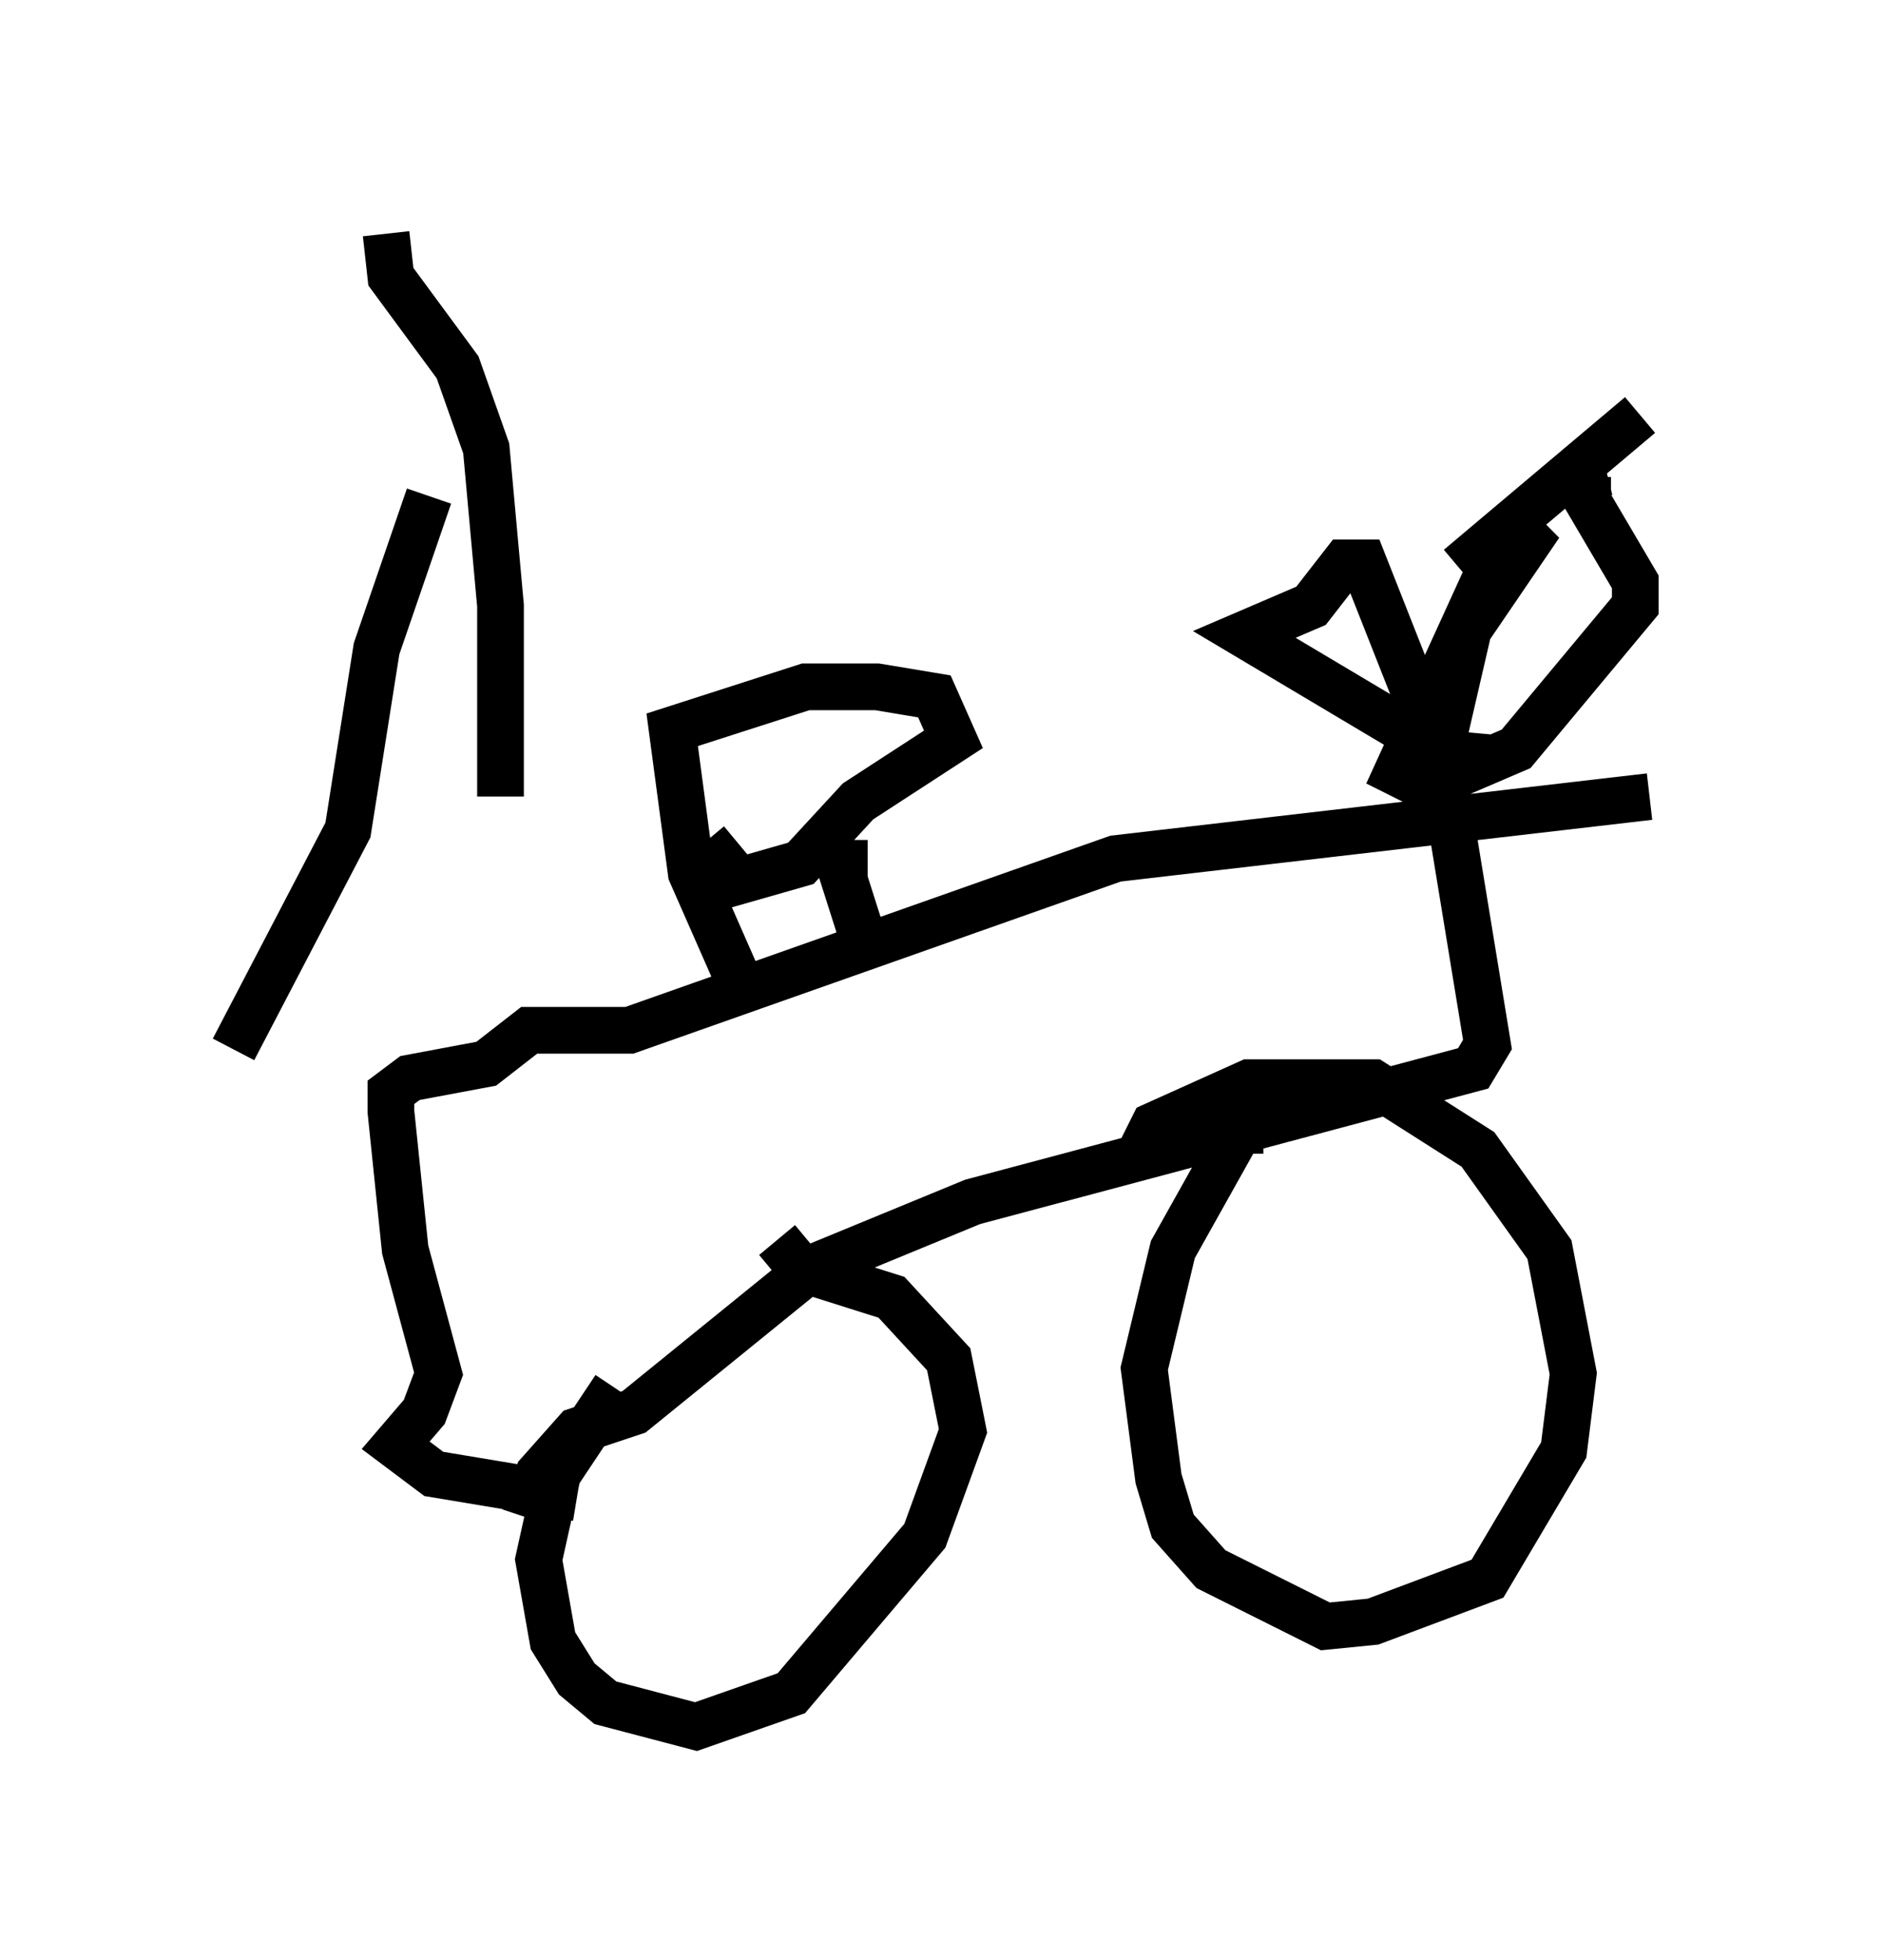 <?xml version="1.0" encoding="utf-8" ?>
<svg baseProfile="full" height="41.952" version="1.1" width="40.319" xmlns="http://www.w3.org/2000/svg" xmlns:ev="http://www.w3.org/2001/xml-events" xmlns:xlink="http://www.w3.org/1999/xlink"><defs /><rect fill="white" height="41.952" width="40.319" x="0" y="0" /><path d="M16.74, 27.561 m-3.573, 2.144 l-1.225, 1.838 -0.408, 1.838 l0.306, 1.735 0.51, 0.817 l0.613, 0.51 1.94, 0.51 l2.042, -0.715 2.858, -3.369 l0.817, -2.246 -0.306, -1.531 l-1.225, -1.327 -1.94, -0.613 l-0.51, -0.613 m10.413, -2.348 l-0.51, 0.0 -1.429, 2.552 l-0.613, 2.552 0.306, 2.348 l0.306, 1.021 0.817, 0.919 l2.45, 1.225 1.021, -0.102 l2.45, -0.919 1.633, -2.756 l0.204, -1.633 -0.51, -2.654 l-1.531, -2.144 -2.246, -1.429 l-2.654, 0.0 -2.042, 0.919 l-0.306, 0.613 m-13.169, 7.758 l0.306, -0.919 0.817, -0.919 l1.225, -0.408 3.777, -3.063 l3.471, -1.429 10.719, -2.858 l0.306, -0.51 -1.021, -6.227 l0.613, -2.654 1.531, -2.246 l-0.919, 0.613 -2.144, 4.696 l0.408, 0.204 0.408, -0.408 l0.0, -0.408 -1.531, -3.879 l-0.408, 0.0 -0.715, 0.919 l-1.429, 0.613 4.288, 2.552 l1.123, 0.102 m2.348, -6.125 l-0.408, 0.102 0.0, 0.51 l1.021, 1.735 0.0, 0.51 l-2.552, 3.063 -1.429, 0.613 l-0.306, 0.613 m0.51, -5.104 l3.879, -3.267 m-22.765, 23.173 l-3.063, -0.51 -0.817, -0.613 l0.613, -0.715 0.306, -0.817 l-0.715, -2.654 -0.306, -2.96 l0.0, -0.408 0.408, -0.306 l1.633, -0.306 0.919, -0.715 l2.144, 0.0 10.413, -3.675 l11.433, -1.327 m-19.396, 4.185 l-1.123, -2.552 -0.408, -3.063 l2.858, -0.919 1.531, 0.0 l1.225, 0.204 0.408, 0.919 l-2.042, 1.327 -1.225, 1.327 l-1.429, 0.408 -0.51, -0.306 l0.613, -0.51 m2.756, 0.408 l-0.613, 0.0 0.715, 2.246 m-7.963, -3.675 l0.0, -4.083 -0.306, -3.369 l-0.613, -1.735 -1.429, -1.94 l-0.102, -0.919 m0.919, 5.615 l-1.123, 3.267 -0.613, 3.879 l-2.45, 4.696 " fill="none" stroke="black" stroke-width="1" /></svg>